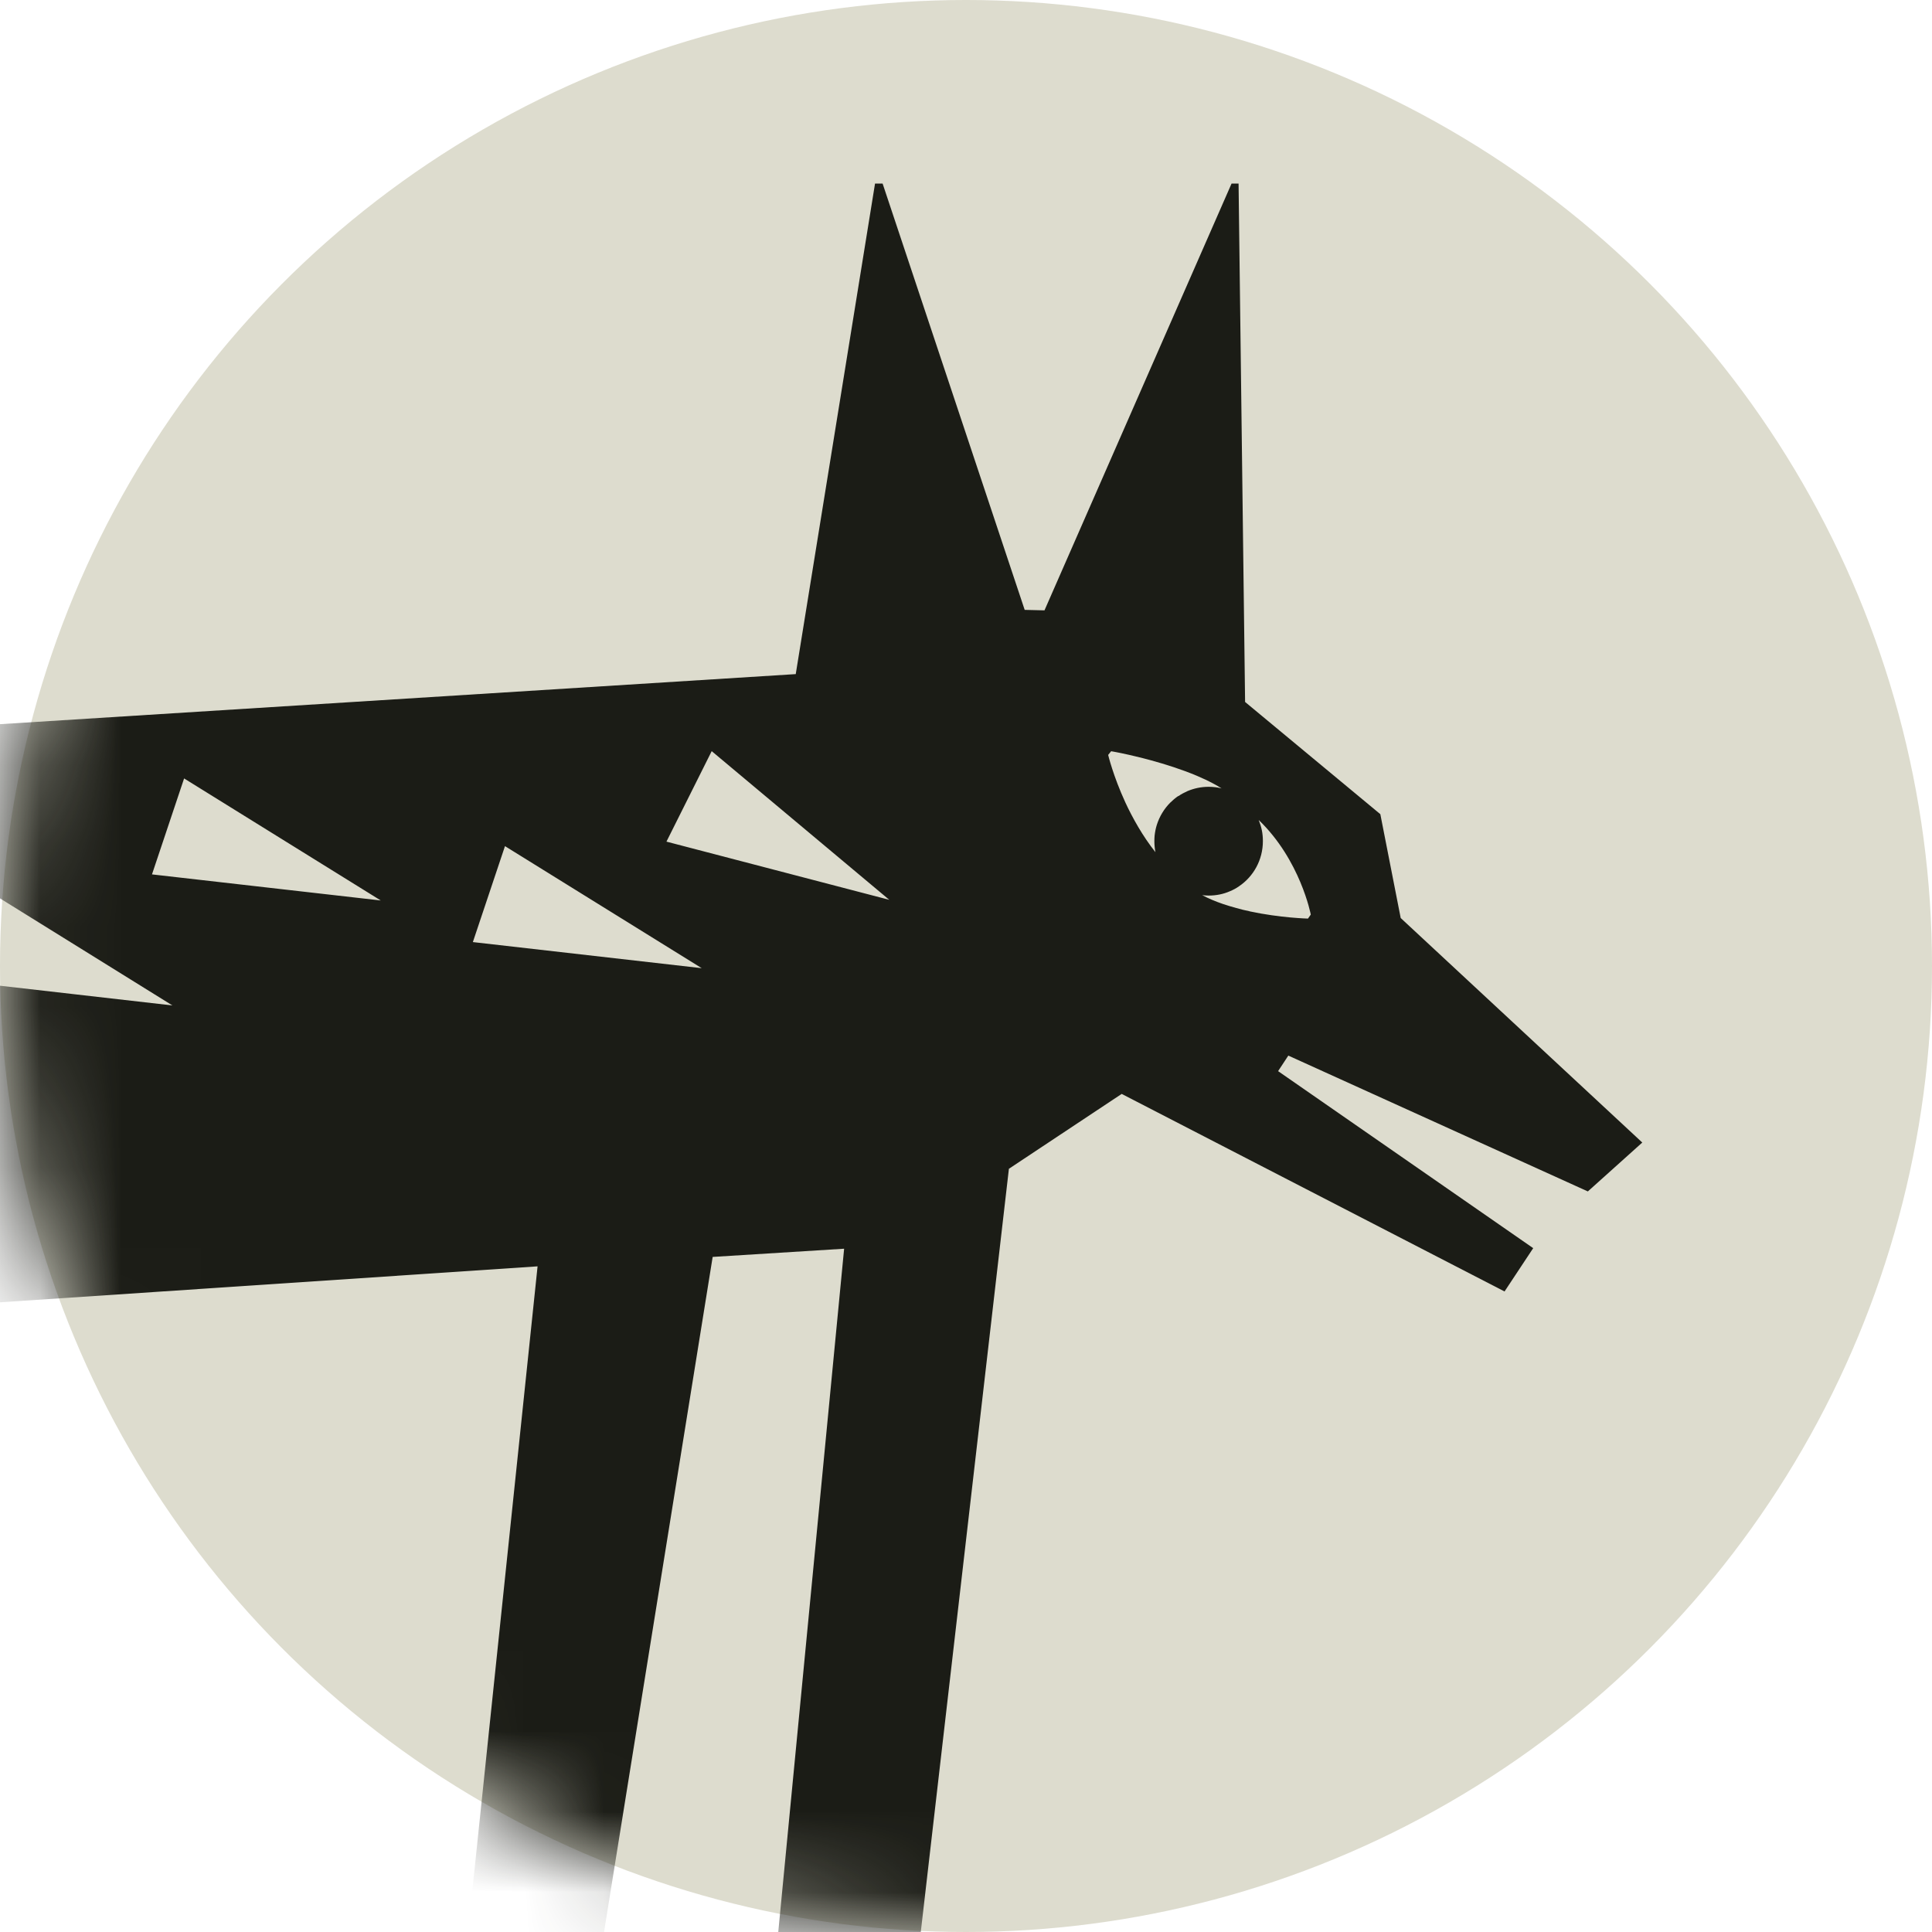 <svg width="24" height="24" viewBox="0 0 24 24" fill="none" xmlns="http://www.w3.org/2000/svg">
<circle cx="12" cy="12" r="12" fill="#DDDCCE"/>
<mask id="mask0_17199_556" style="mask-type:alpha" maskUnits="userSpaceOnUse" x="0" y="0" width="24" height="24">
<path d="M0 12C0 18.627 5.373 24 12 24C18.627 24 24 18.627 24 12C24 5.373 18.627 0 12 0C5.373 0 0 5.373 0 12Z" fill="#DDDCCE"/>
</mask>
<g mask="url(#mask0_17199_556)">
<path d="M19.724 14.801L20.401 14.193L17.4 11.404L17.147 10.114L15.467 8.72L15.386 2.28H15.299L12.975 7.582L12.729 7.576L10.964 2.28H10.87L9.885 8.374L-5.5 9.342L-18.96 16.236V16.404C-18.96 16.404 -17.061 18.222 -13.546 17.489C-11.067 16.972 -6.775 13.347 -5.486 12.35C-5.751 17.5 -7.034 26.759 -7.034 26.759H-5.475L-3.663 16.402L-2.187 16.309L-3.519 26.757H-1.842L-0.061 16.182L6.678 15.731L5.526 26.75H7.061L8.853 15.614L10.486 15.512L9.403 26.748H11.121L12.533 14.519L13.934 13.589L18.69 16.043L19.046 15.505L15.877 13.306L16.004 13.113L19.724 14.8V14.801ZM-4.404 11.219L-4.005 10.027L-1.562 11.543L-4.404 11.219H-4.404ZM-0.701 12.165L-0.301 10.973L2.142 12.49L-0.7 12.165H-0.701ZM1.888 10.862L2.287 9.67L4.73 11.186L1.888 10.862H1.888ZM5.874 11.703L6.273 10.511L8.717 12.027L5.875 11.703H5.874ZM8.279 10.455L8.841 9.331L11.047 11.178L8.279 10.455ZM14.637 9.888C14.601 9.912 14.568 9.941 14.537 9.971C14.461 10.047 14.403 10.143 14.37 10.248C14.357 10.29 14.348 10.335 14.343 10.38C14.341 10.403 14.34 10.426 14.34 10.45C14.34 10.496 14.345 10.542 14.353 10.586C14.273 10.485 14.202 10.379 14.14 10.274C14.079 10.17 14.024 10.065 13.979 9.967C13.828 9.639 13.766 9.378 13.766 9.378L13.803 9.332C13.803 9.332 13.888 9.346 14.021 9.376C14.047 9.382 14.076 9.388 14.106 9.396C14.135 9.403 14.167 9.411 14.2 9.419C14.232 9.428 14.266 9.436 14.302 9.446C14.477 9.494 14.677 9.557 14.863 9.635C14.899 9.651 14.937 9.667 14.973 9.684C15.009 9.701 15.044 9.719 15.078 9.737C15.112 9.755 15.144 9.774 15.175 9.794C15.149 9.787 15.123 9.782 15.097 9.779C15.07 9.776 15.042 9.774 15.015 9.774C14.921 9.774 14.833 9.793 14.752 9.827C14.712 9.845 14.674 9.865 14.638 9.89L14.637 9.888ZM15.523 11.32C15.469 11.309 15.413 11.296 15.358 11.28C15.303 11.265 15.247 11.248 15.193 11.23C15.102 11.199 15.015 11.163 14.934 11.12C14.96 11.123 14.987 11.125 15.015 11.125C15.108 11.125 15.197 11.107 15.277 11.072C15.318 11.055 15.356 11.035 15.391 11.01C15.571 10.889 15.688 10.682 15.688 10.449C15.688 10.402 15.684 10.356 15.675 10.313C15.666 10.269 15.652 10.226 15.636 10.186C16.155 10.685 16.283 11.361 16.283 11.361L16.248 11.411C16.248 11.411 15.905 11.403 15.523 11.321L15.523 11.32Z" fill="#1B1C16"/>
</g>
</svg>
